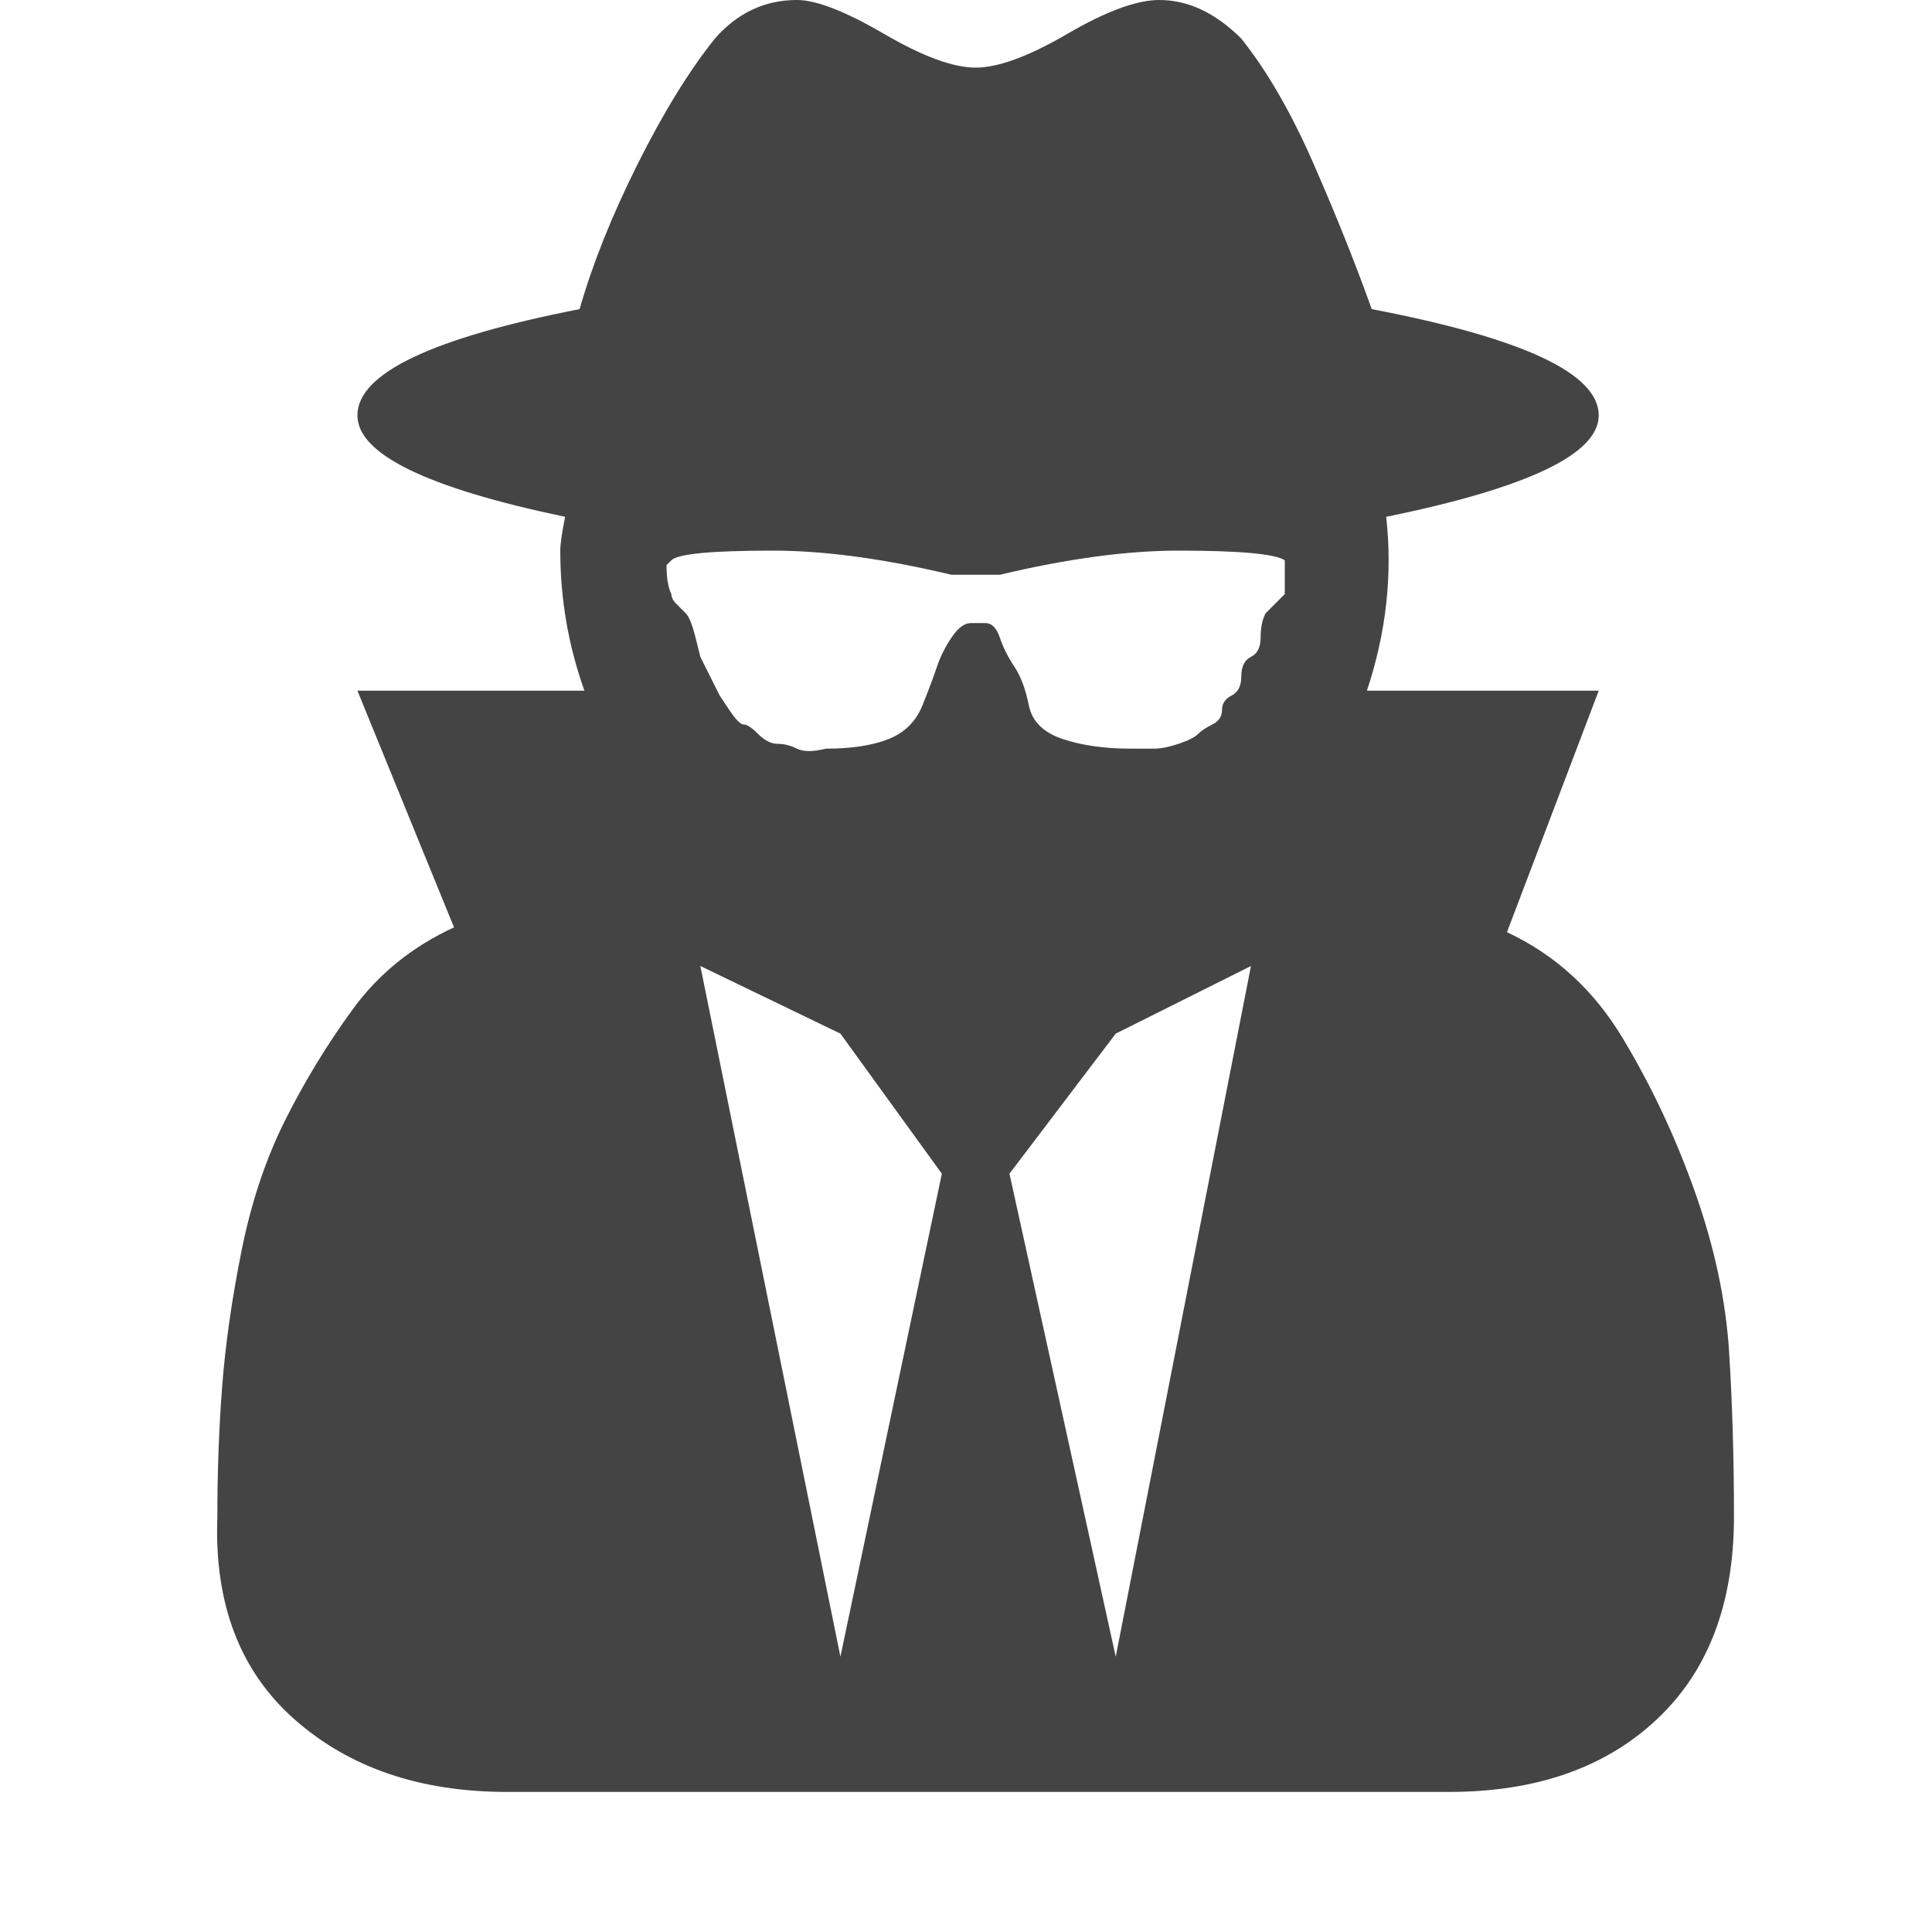 <?xml version="1.0"?><svg xmlns="http://www.w3.org/2000/svg" width="40" height="40" viewBox="0 0 40 40"><path fill="#444" d="m17.4 34.3l2.1-10-2.1-2.9-2.9-1.4z m5.7 0l2.8-14.3-2.8 1.4-2.2 2.9z m3.5-22.6v-0.1q-0.3-0.2-2.2-0.2-1.6 0-3.7 0.5h-1q-2.1-0.5-3.7-0.5-1.9 0-2.1 0.2l-0.1 0.1q0 0.4 0.1 0.6 0 0.1 0.1 0.2t0.2 0.2q0.1 0.1 0.2 0.5t0.1 0.4 0.2 0.4 0.2 0.4 0.2 0.3 0.3 0.3 0.3 0.2 0.4 0.2 0.4 0.1 0.6 0q0.8 0 1.3-0.2t0.7-0.7 0.3-0.8 0.3-0.6 0.4-0.3h0.3q0.2 0 0.3 0.3t0.3 0.6 0.3 0.8 0.7 0.7 1.4 0.2q0.3 0 0.5 0t0.5-0.1 0.4-0.2 0.3-0.2 0.2-0.3 0.2-0.3 0.2-0.4 0.2-0.4 0.2-0.4 0.1-0.5l0.2-0.2 0.2-0.2v-0.6z m9.3 19.7q0 2.7-1.6 4.2t-4.3 1.5h-19.5q-2.7 0-4.4-1.5t-1.6-4.2q0-1.4 0.1-2.7t0.4-2.8 0.9-2.7 1.4-2.3 2.1-1.7l-2-4.9h4.7q-0.5-1.4-0.5-2.9 0-0.2 0.1-0.7-4.3-0.9-4.3-2.1 0-1.3 4.6-2.2 0.4-1.4 1.2-3t1.6-2.6q0.7-0.8 1.7-0.8 0.6 0 1.8 0.7t1.9 0.7 1.9-0.7 1.9-0.7q0.9 0 1.7 0.8 0.8 1 1.5 2.6t1.2 3q4.7 0.9 4.7 2.2 0 1.2-4.4 2.1 0.2 1.8-0.4 3.6h4.8l-1.9 5q1.5 0.7 2.4 2.2t1.5 3.2 0.7 3.3 0.1 3.4z"></path></svg>
